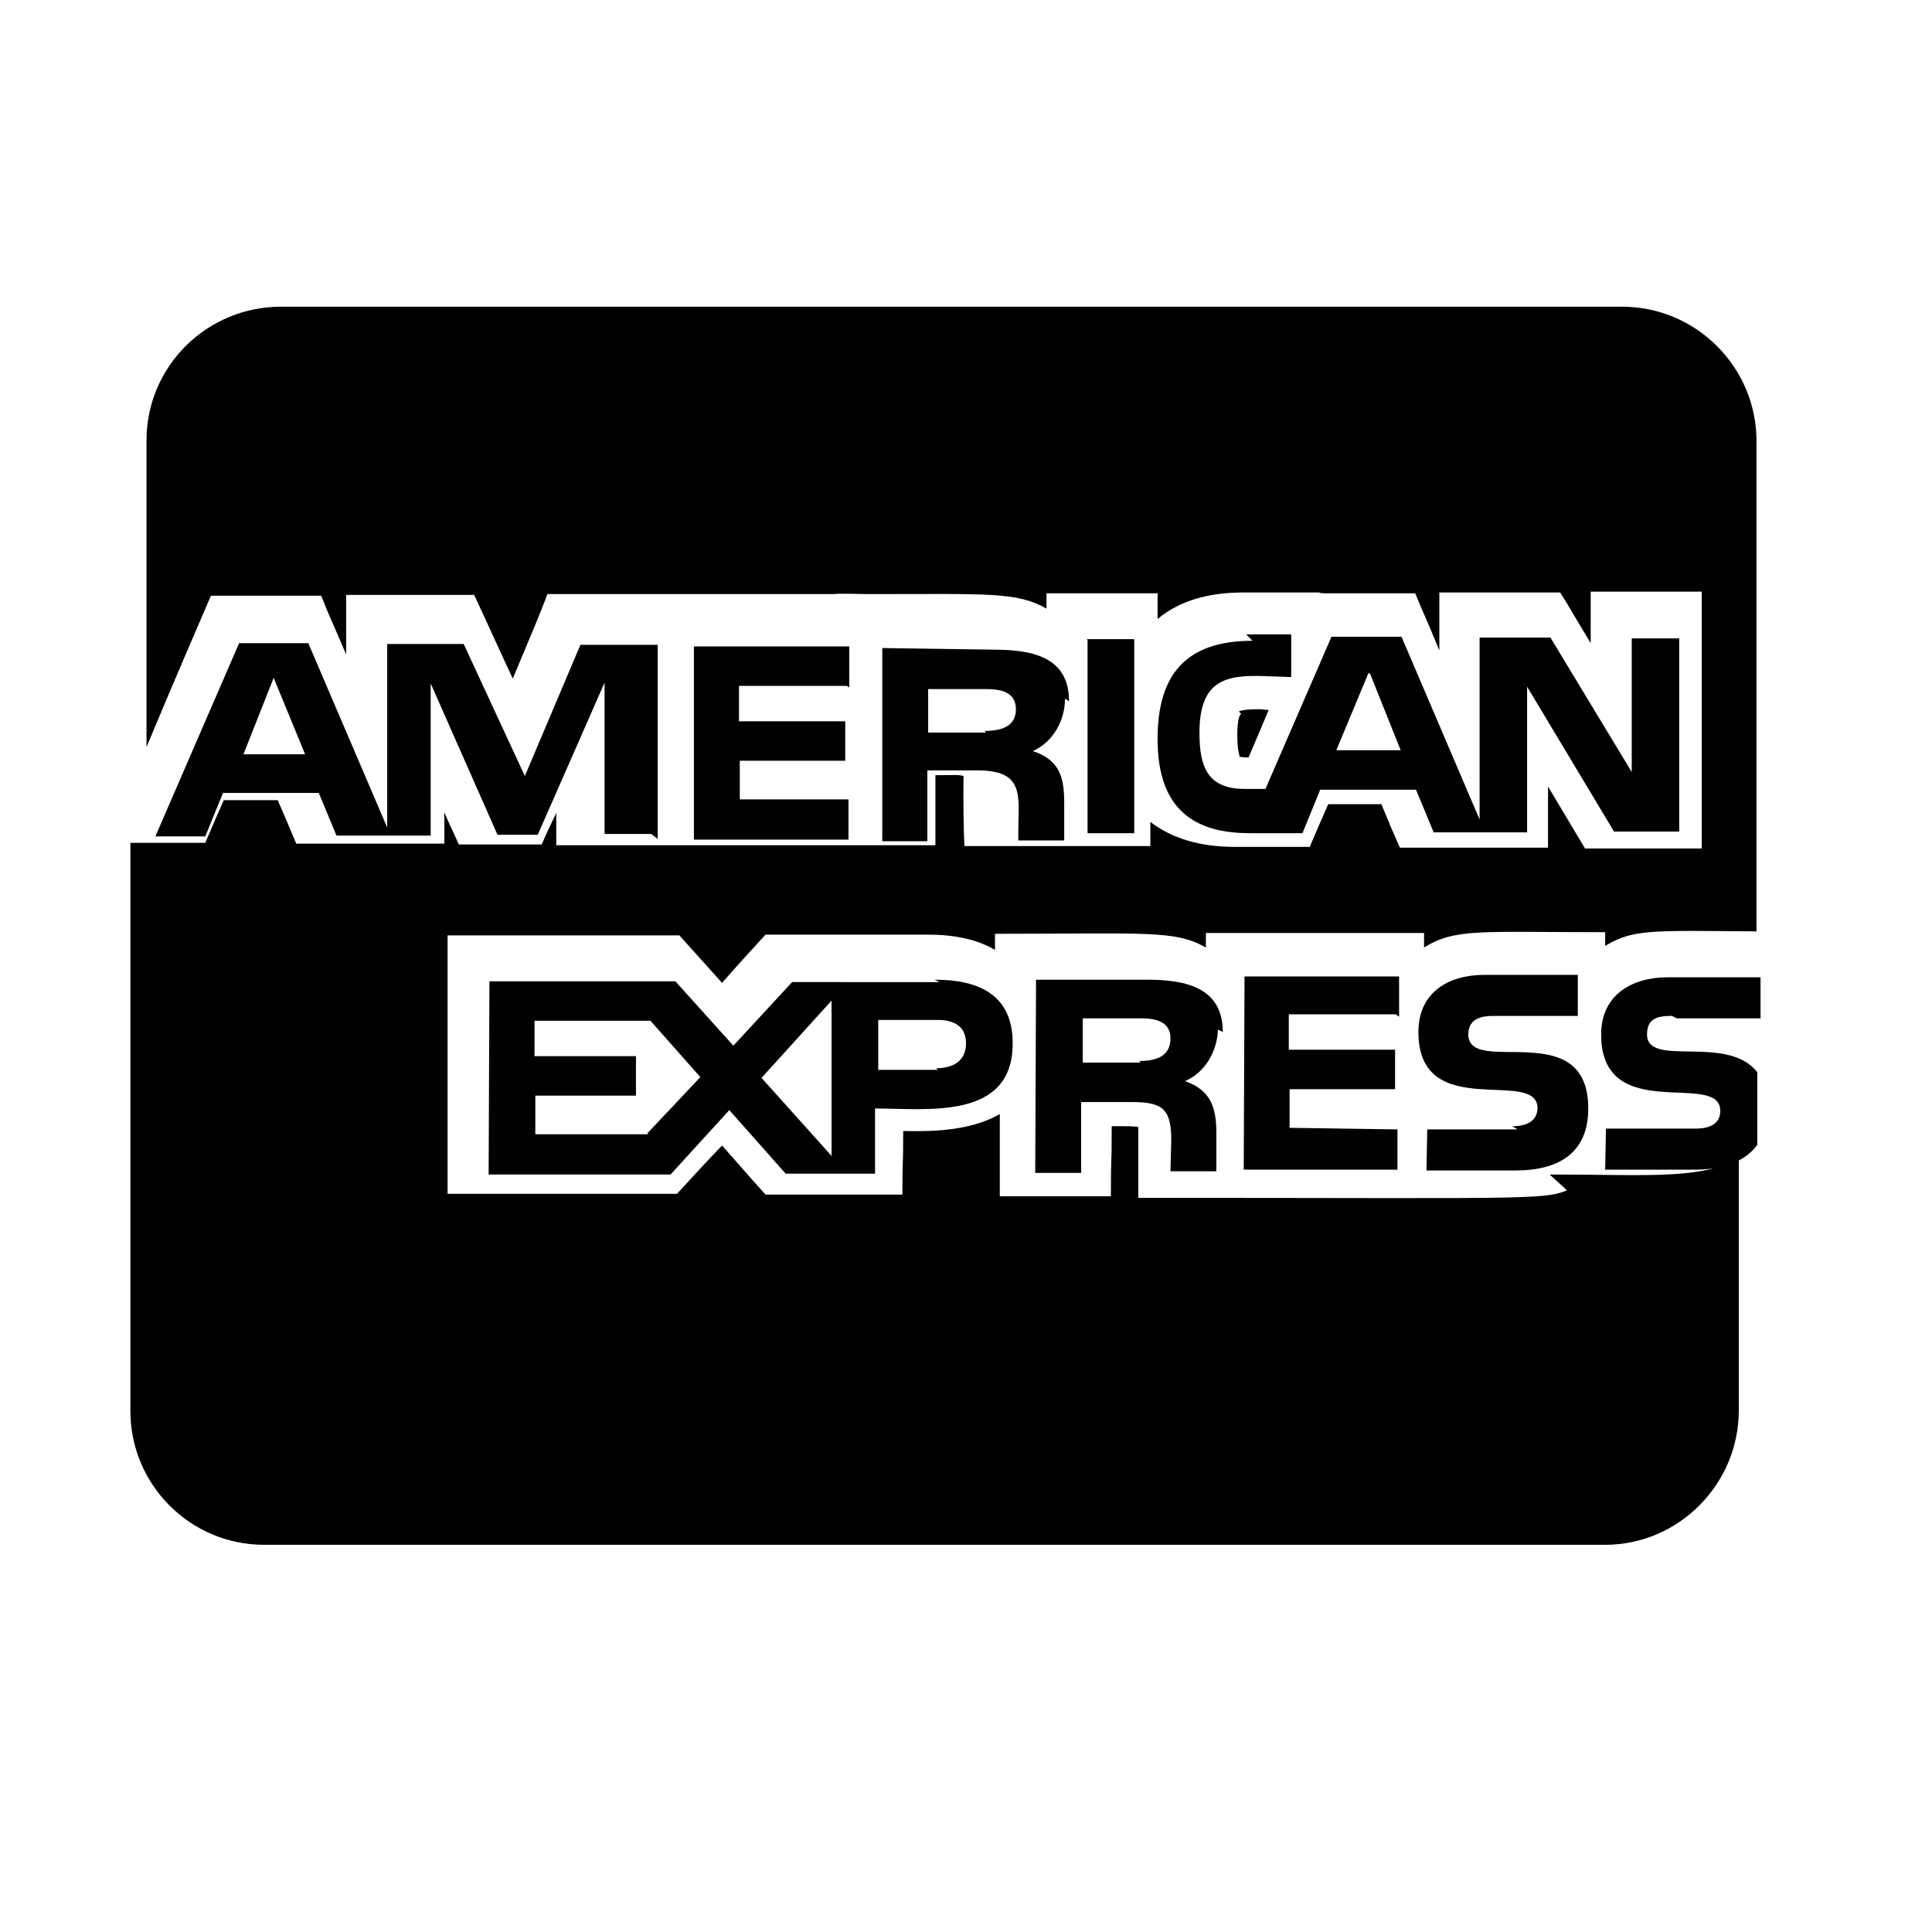 <svg
    xmlns="http://www.w3.org/2000/svg"
    id="gw-cc-amex"
    viewBox="0 0 24 24"
>
    <title>Credit Card American Express</title>
    <g>
        <path fill="none" d="M0 0h24v24H0Z" />
        <path d="M13.28 8.71c0-.57-.49-.64-.96-.64l-1.36-.02v2.4h.56v-.88h.62c.63 0 .5.35.51.87h.57v-.47c0-.32-.06-.53-.39-.64 .25-.11.4-.38.4-.65v0Zm-1.03.39h-.72v-.54h.72c.17 0 .37.03.37.25s-.19.27-.39.27Zm-.58 3.1H9.84l-.73.79 -.72-.8H6.08l-.01 2.4h2.26l.73-.8 .7.79h1.11l0-.81c.65 0 1.71.15 1.71-.81 0-.61-.43-.79-.97-.79v0Zm-3.61 1.89H6.65v-.48H7.9v-.49H6.64v-.44h1.44l.62.7 -.66.7Zm2.28.28l-.88-.98 .87-.96v1.92Zm1.31-1.08h-.74v-.62h.74c.19 0 .35.07.35.29 0 .22-.16.31-.37.31Zm-1.1-4.75v-.51H8.62v2.4h1.92v-.5H9.19v-.48h1.31v-.49H9.18v-.44h1.34Zm11.44 3.21h-.02 .02Zm-6.8 1.07c0-.57-.49-.65-.95-.65h-1.37l-.01 2.4h.57l0-.88h.61c.38 0 .51.06.51.47l-.01.39h.57l0-.48c0-.31-.07-.53-.39-.64 .26-.11.4-.38.41-.64v0Zm-1.02.38h-.72v-.55h.72c.17 0 .37.03.37.25 0 .23-.19.28-.39.28Zm-6-2.78V8.01h-.96l-.69 1.63L5.76 8h-.95v2.28l-.98-2.29h-.86l-1.04 2.4h.62l.22-.54h1.19l.22.53h1.17V8.49l.83 1.88h.5l.83-1.89v1.88h.58ZM3.02 9.38l.38-.96 .39.95H3Zm16.56 5.51v-.16c-.38.19-.14.15-5.44.15 0-.88 0-.83 0-.88 -.06-.01-.12-.01-.33-.01 0 .62-.01.23-.01.87h-1.38c0-.42 0-.54 0-1.02 -.35.2-.8.22-1.2.21 0 .51-.01.28-.01.79h-1.7c-.18-.2-.1-.11-.54-.61 -.12.12-.45.48-.56.6H5.56v-3.21h2.88c.17.19.09.1.53.59 .11-.13.42-.47.54-.6h2.01c.34 0 .62.06.84.19v-.2c1.88 0 2.23-.05 2.62.17v-.18h2.71v.18c.39-.24.68-.19 2.25-.19v.17c.35-.21.57-.19 1.88-.18V5.48c0-.92-.75-1.67-1.67-1.67H3.49c-.92 0-1.67.74-1.67 1.66v3.81c.32-.77.68-1.6.8-1.88h1.37c.14.35.05.12.31.73v-.74h1.59c.1.21.38.83.48 1.04 .2-.48.35-.83.43-1.05h3.57c0-.01.39 0 .4 0 1.51 0 1.86-.03 2.23.18v-.19h1.38v.32c.26-.22.62-.33 1.06-.33h.95c0 .01.06.01.07.01h1.12c.14.34.09.2.3.71v-.72h1.5c.17.27-.04-.07.38.63v-.64h1.38v3.19h-1.45c-.19-.32-.05-.08-.46-.77v.76h-1.84c-.23-.52-.01-.02-.23-.54h-.66c-.15.34-.08.18-.23.53h-.94c-.43 0-.78-.11-1.04-.31v.3h-2.31c-.02-.49-.01-.87-.01-.87 -.07-.02-.12-.01-.35-.01v.87H6.91v-.4c-.09.19-.1.2-.18.39H5.7c-.14-.31-.11-.23-.18-.4v.39H3.68c-.15-.36-.08-.19-.23-.54h-.67c-.15.34-.08.18-.23.53h-.93v7.06c0 .91.74 1.66 1.66 1.66h16.66c.91 0 1.66-.75 1.66-1.67v-3.14c-.45.28-1.14.21-2.35.21Zm1.25-2.24h1.04v-.51h-1.15c-.45 0-.83.22-.83.71 0 1.14 1.48.44 1.48.95 0 .17-.15.22-.3.22h-1.12l-.01.51h1.11c.29 0 .61-.07.78-.31v-.9c-.37-.48-1.37-.05-1.37-.47 0-.21.15-.23.31-.23v0Zm-1.98 1.38h-1.12l-.01.51h1.11c.51 0 .9-.2.9-.77 0-1.16-1.49-.39-1.49-.92 0-.2.17-.23.31-.23h1.05v-.51h-1.16c-.45 0-.82.22-.82.71 0 1.14 1.48.43 1.48.95 -.01.18-.17.22-.31.22v0Zm-1.47-1.4v-.5h-1.92l-.01 2.4h1.91l0-.5 -1.34-.02v-.48h1.31v-.49h-1.32v-.44h1.33Zm-1.96-3.76c-.02 0-.05.07-.05.26 0 .2.03.26.03.27 0 0 .03.01.11.01l.25-.59c-.04 0-.08-.01-.11-.01 -.2 0-.25.02-.26.03Zm.74-.34h-.01 .01Zm-.6-.57c-.82 0-1.18.41-1.18 1.22 0 .77.35 1.17 1.14 1.17h.66l.22-.54h1.19l.22.53h1.16V8.53l1.08 1.8h.81v-2.4h-.59v1.66l-1.01-1.67h-.88v2.26l-.97-2.27h-.87l-.82 1.89h-.26c-.47 0-.56-.29-.56-.7 0-.83.54-.7 1.14-.69v-.53h-.56Zm1.46.41l.38.95h-.8l.4-.96Zm-3.51-.42v2.4h.58V7.94h-.59Z" />
    </g>
</svg>
